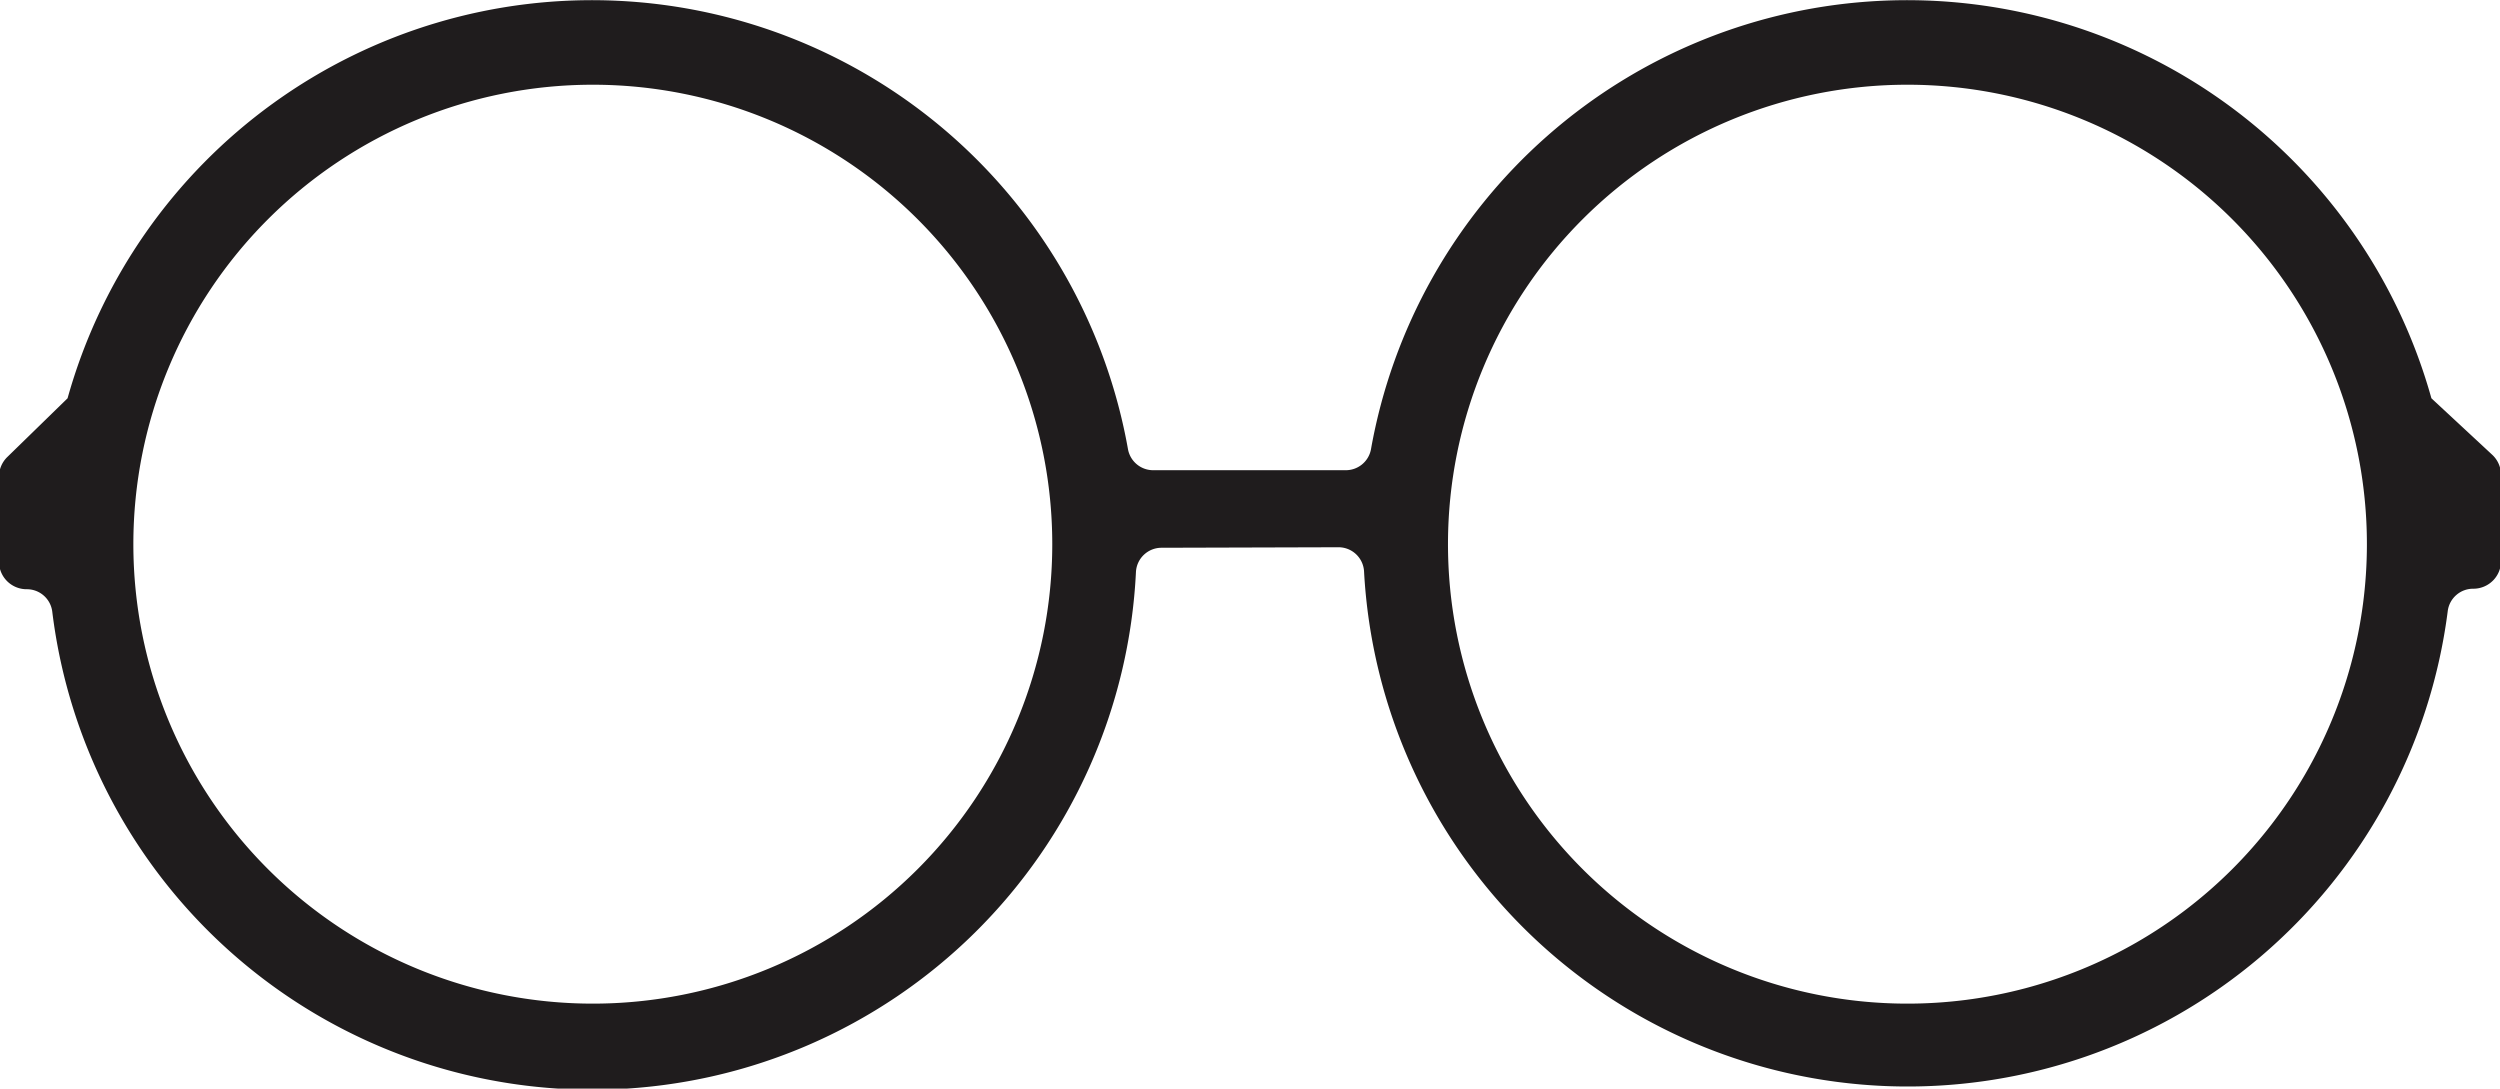 <svg id="Layer_1" data-name="Layer 1" xmlns="http://www.w3.org/2000/svg" viewBox="0 0 97.67 42.53"><defs><style>.cls-1{fill:#1f1c1d;}</style></defs><title>h-125</title><path class="cls-1" d="M301.82,420.82a1,1,0,0,1,1,.93,21.27,21.27,0,0,0,42.34,1.55,1,1,0,0,1,1-.86h0a1.08,1.08,0,0,0,1.08-1.08V418a1.08,1.08,0,0,0-.33-.78L344.52,415a21.27,21.27,0,0,0-41.43,2,1,1,0,0,1-1,.81H294.6a1,1,0,0,1-1-.81,21.27,21.27,0,0,0-41.43-2l-2.35,2.29a1.08,1.08,0,0,0-.33.78v3.31a1.08,1.08,0,0,0,1.08,1.08h0a1,1,0,0,1,1,.86,21.26,21.26,0,0,0,42.34-1.55,1,1,0,0,1,1-.93ZM324,438.65A17.95,17.95,0,1,1,342,420.7,17.95,17.95,0,0,1,324,438.65ZM254.74,420.7a17.95,17.95,0,1,1,17.95,17.95A17.95,17.95,0,0,1,254.74,420.7Z" transform="translate(-249.53 -399.44)"/></svg>